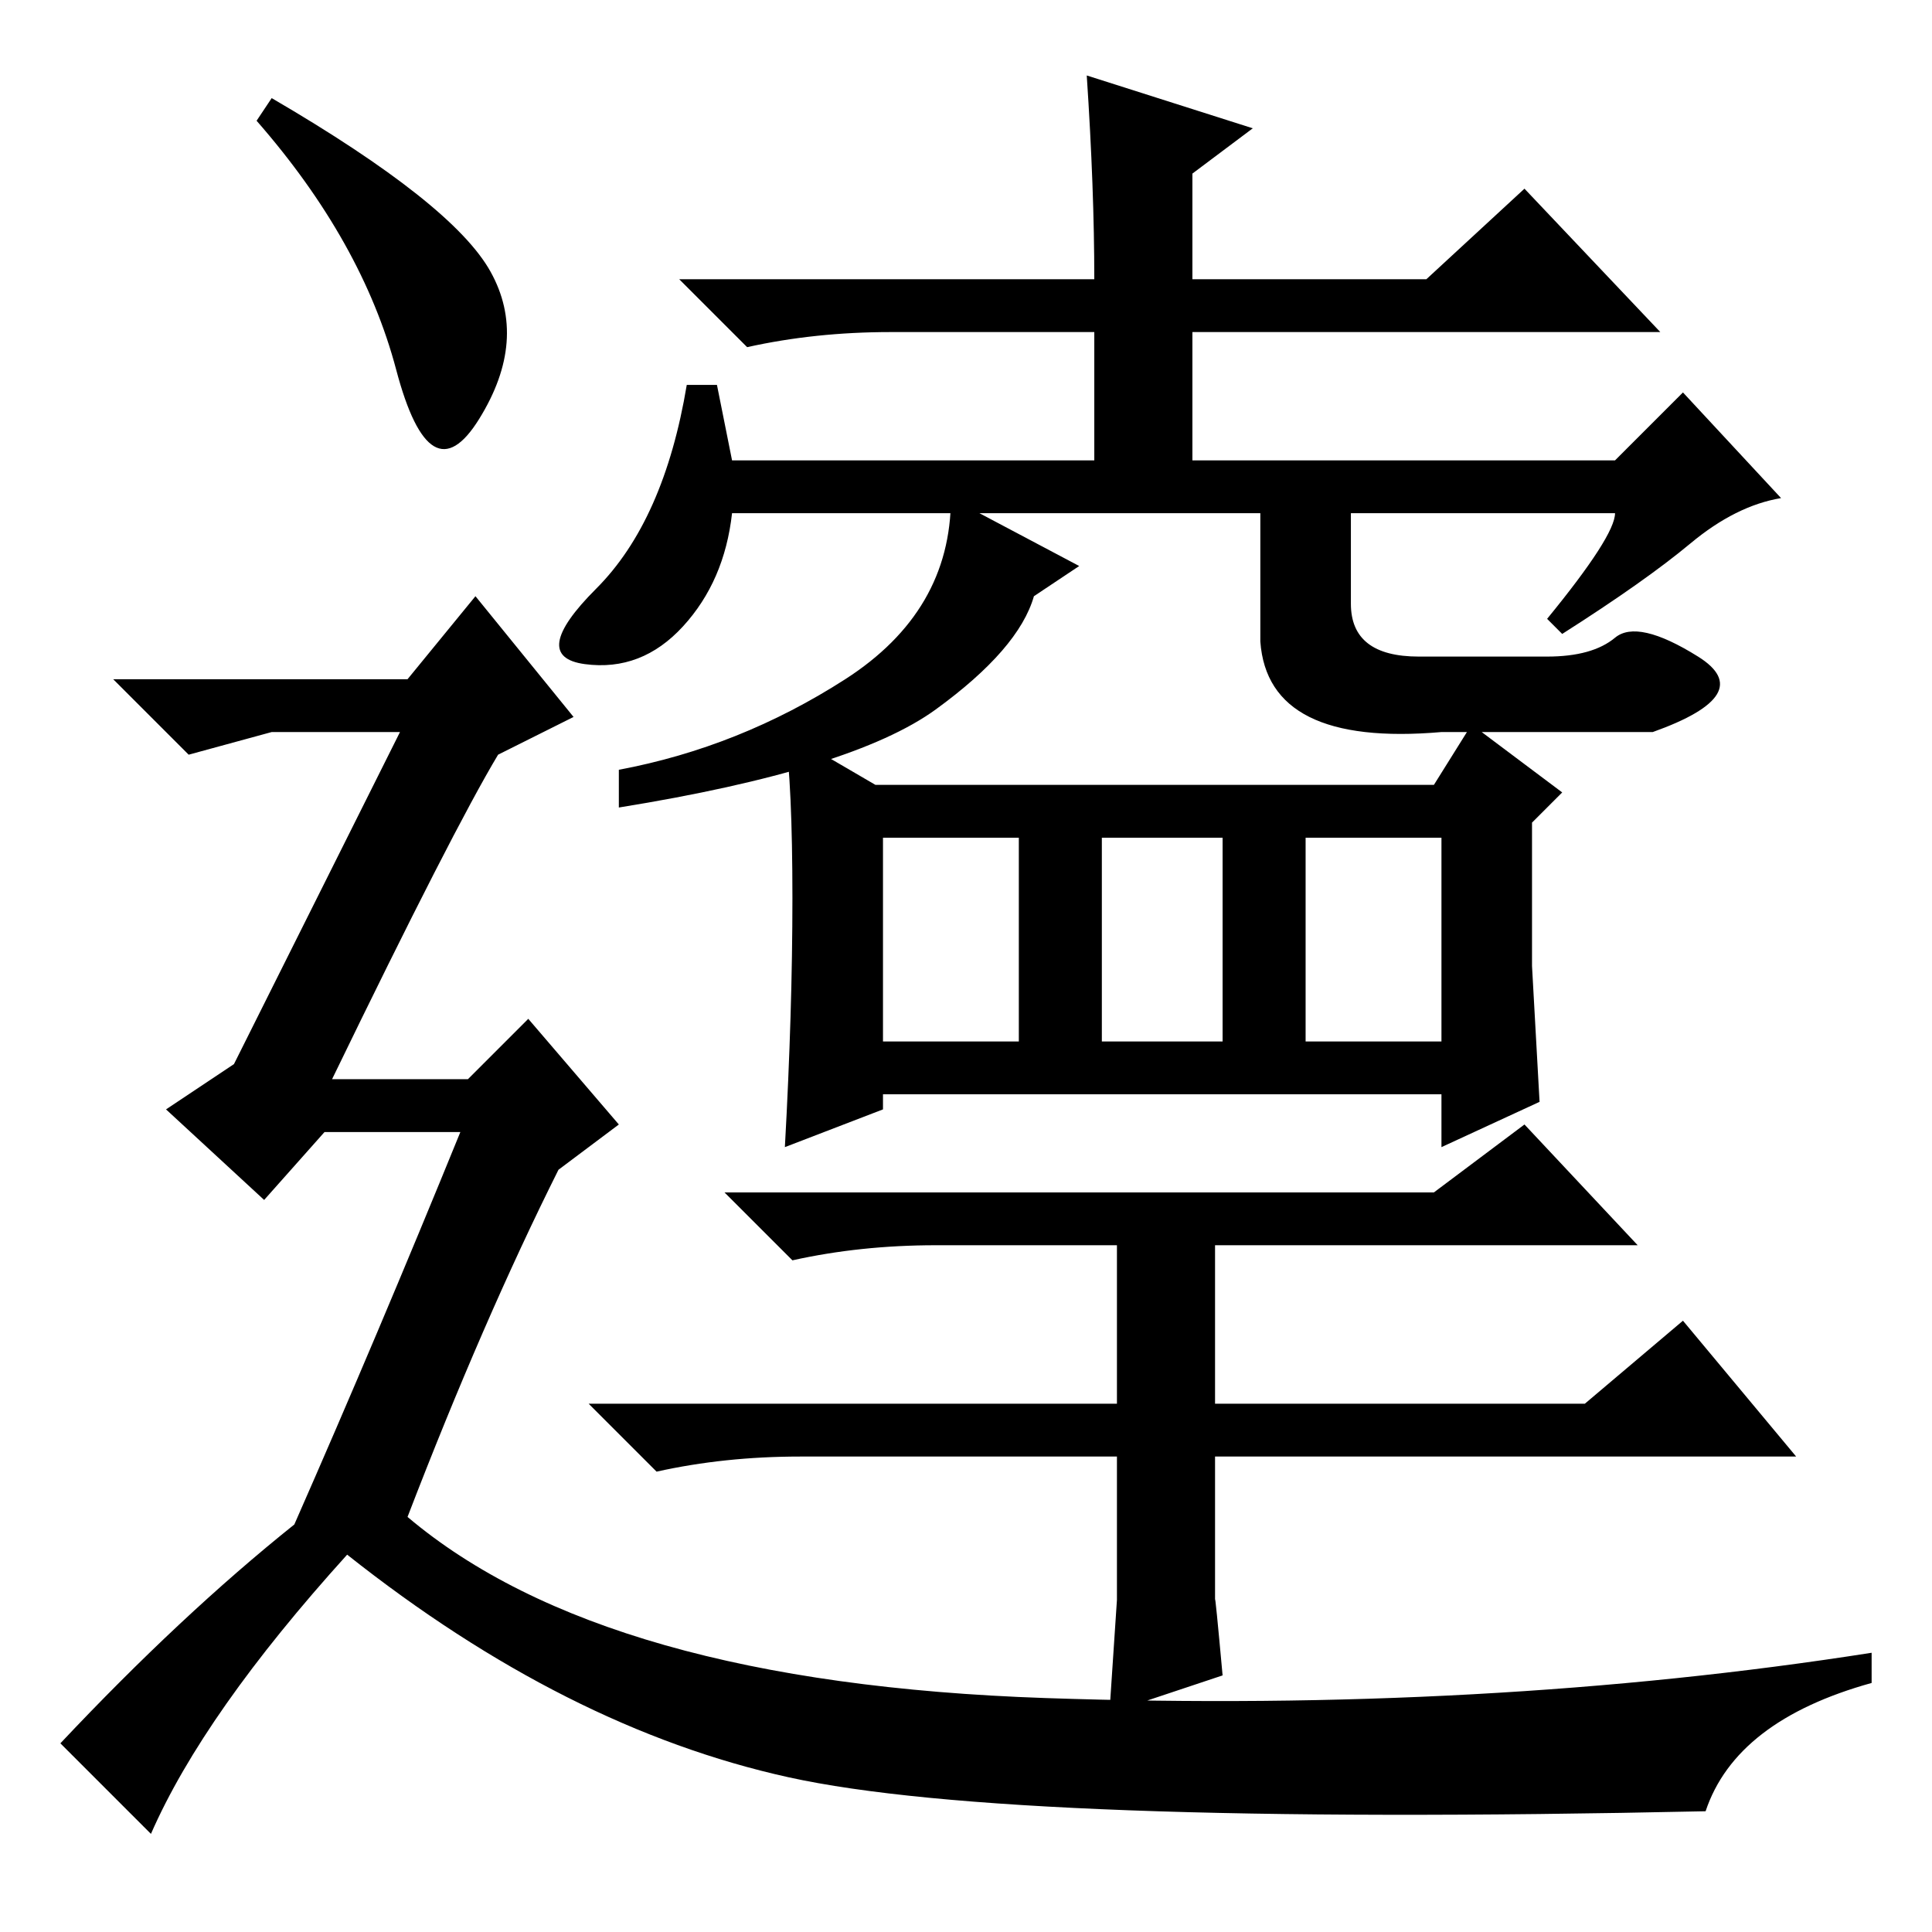<?xml version="1.0" standalone="no"?>
<!DOCTYPE svg PUBLIC "-//W3C//DTD SVG 1.1//EN" "http://www.w3.org/Graphics/SVG/1.1/DTD/svg11.dtd" >
<svg xmlns="http://www.w3.org/2000/svg" xmlns:xlink="http://www.w3.org/1999/xlink" version="1.1" viewBox="0 -36 256 256">
  <g transform="matrix(1 0 0 -1 0 220)">
   <path fill="currentColor"
d="M144 246l22 -7l-8 -6v-14h31l13 12l18 -19h-62v-17h56l9 9l13 -14q-6 -1 -12 -6t-17 -12l-2 2q9 11 9 14h-117q-1 -9 -6.5 -15t-13 -5t1.5 10t12 27h4l2 -10h48v17h-27q-10 0 -19 -2l-9 9h55q0 12 -1 27zM143 181l-6 -4q-2 -7 -13 -15t-42 -13v5q16 3 30 12t14 24z
M117 118h18v27h-18v-27zM146 118h16v27h-16v-27zM173 118h18v27h-18v-27zM116 152h74l5 8l12 -9l-4 -4v-19t1 -18l-13 -6v7h-74v-2l-13 -5q1 18 1 33t-1 22zM162 34l-15 -5l1 15v19h-42q-10 0 -19 -2l-9 9h70v21h-24q-10 0 -19 -2l-9 9h94l12 9l15 -16h-56v-21h49l13 11
l15 -18h-77v-19q0 1 1 -10zM167 190h12v-14q0 -7 9 -7h17q6 0 9 2.5t11 -2.5t-6 -10h-28q-23 -2 -24 12v19zM36 243q24 -14 29 -23t-1.5 -19.5t-11 6.5t-18.5 33zM39 54q11 25 22 52h-18l-8 -9l-13 12l9 6l22 44h-17l-11 -3l-10 10h39l9 11l13 -16l-10 -5q-6 -10 -22 -43h18
l8 8l12 -14l-8 -6q-10 -20 -20 -46q26 -22 84.5 -24t109.5 6v-4q-18 -5 -22 -17q-92 -2 -121.5 4.5t-58.5 29.5q-19 -21 -26 -37l-12 12q16 17 31 29z" />
  </g>

</svg>
